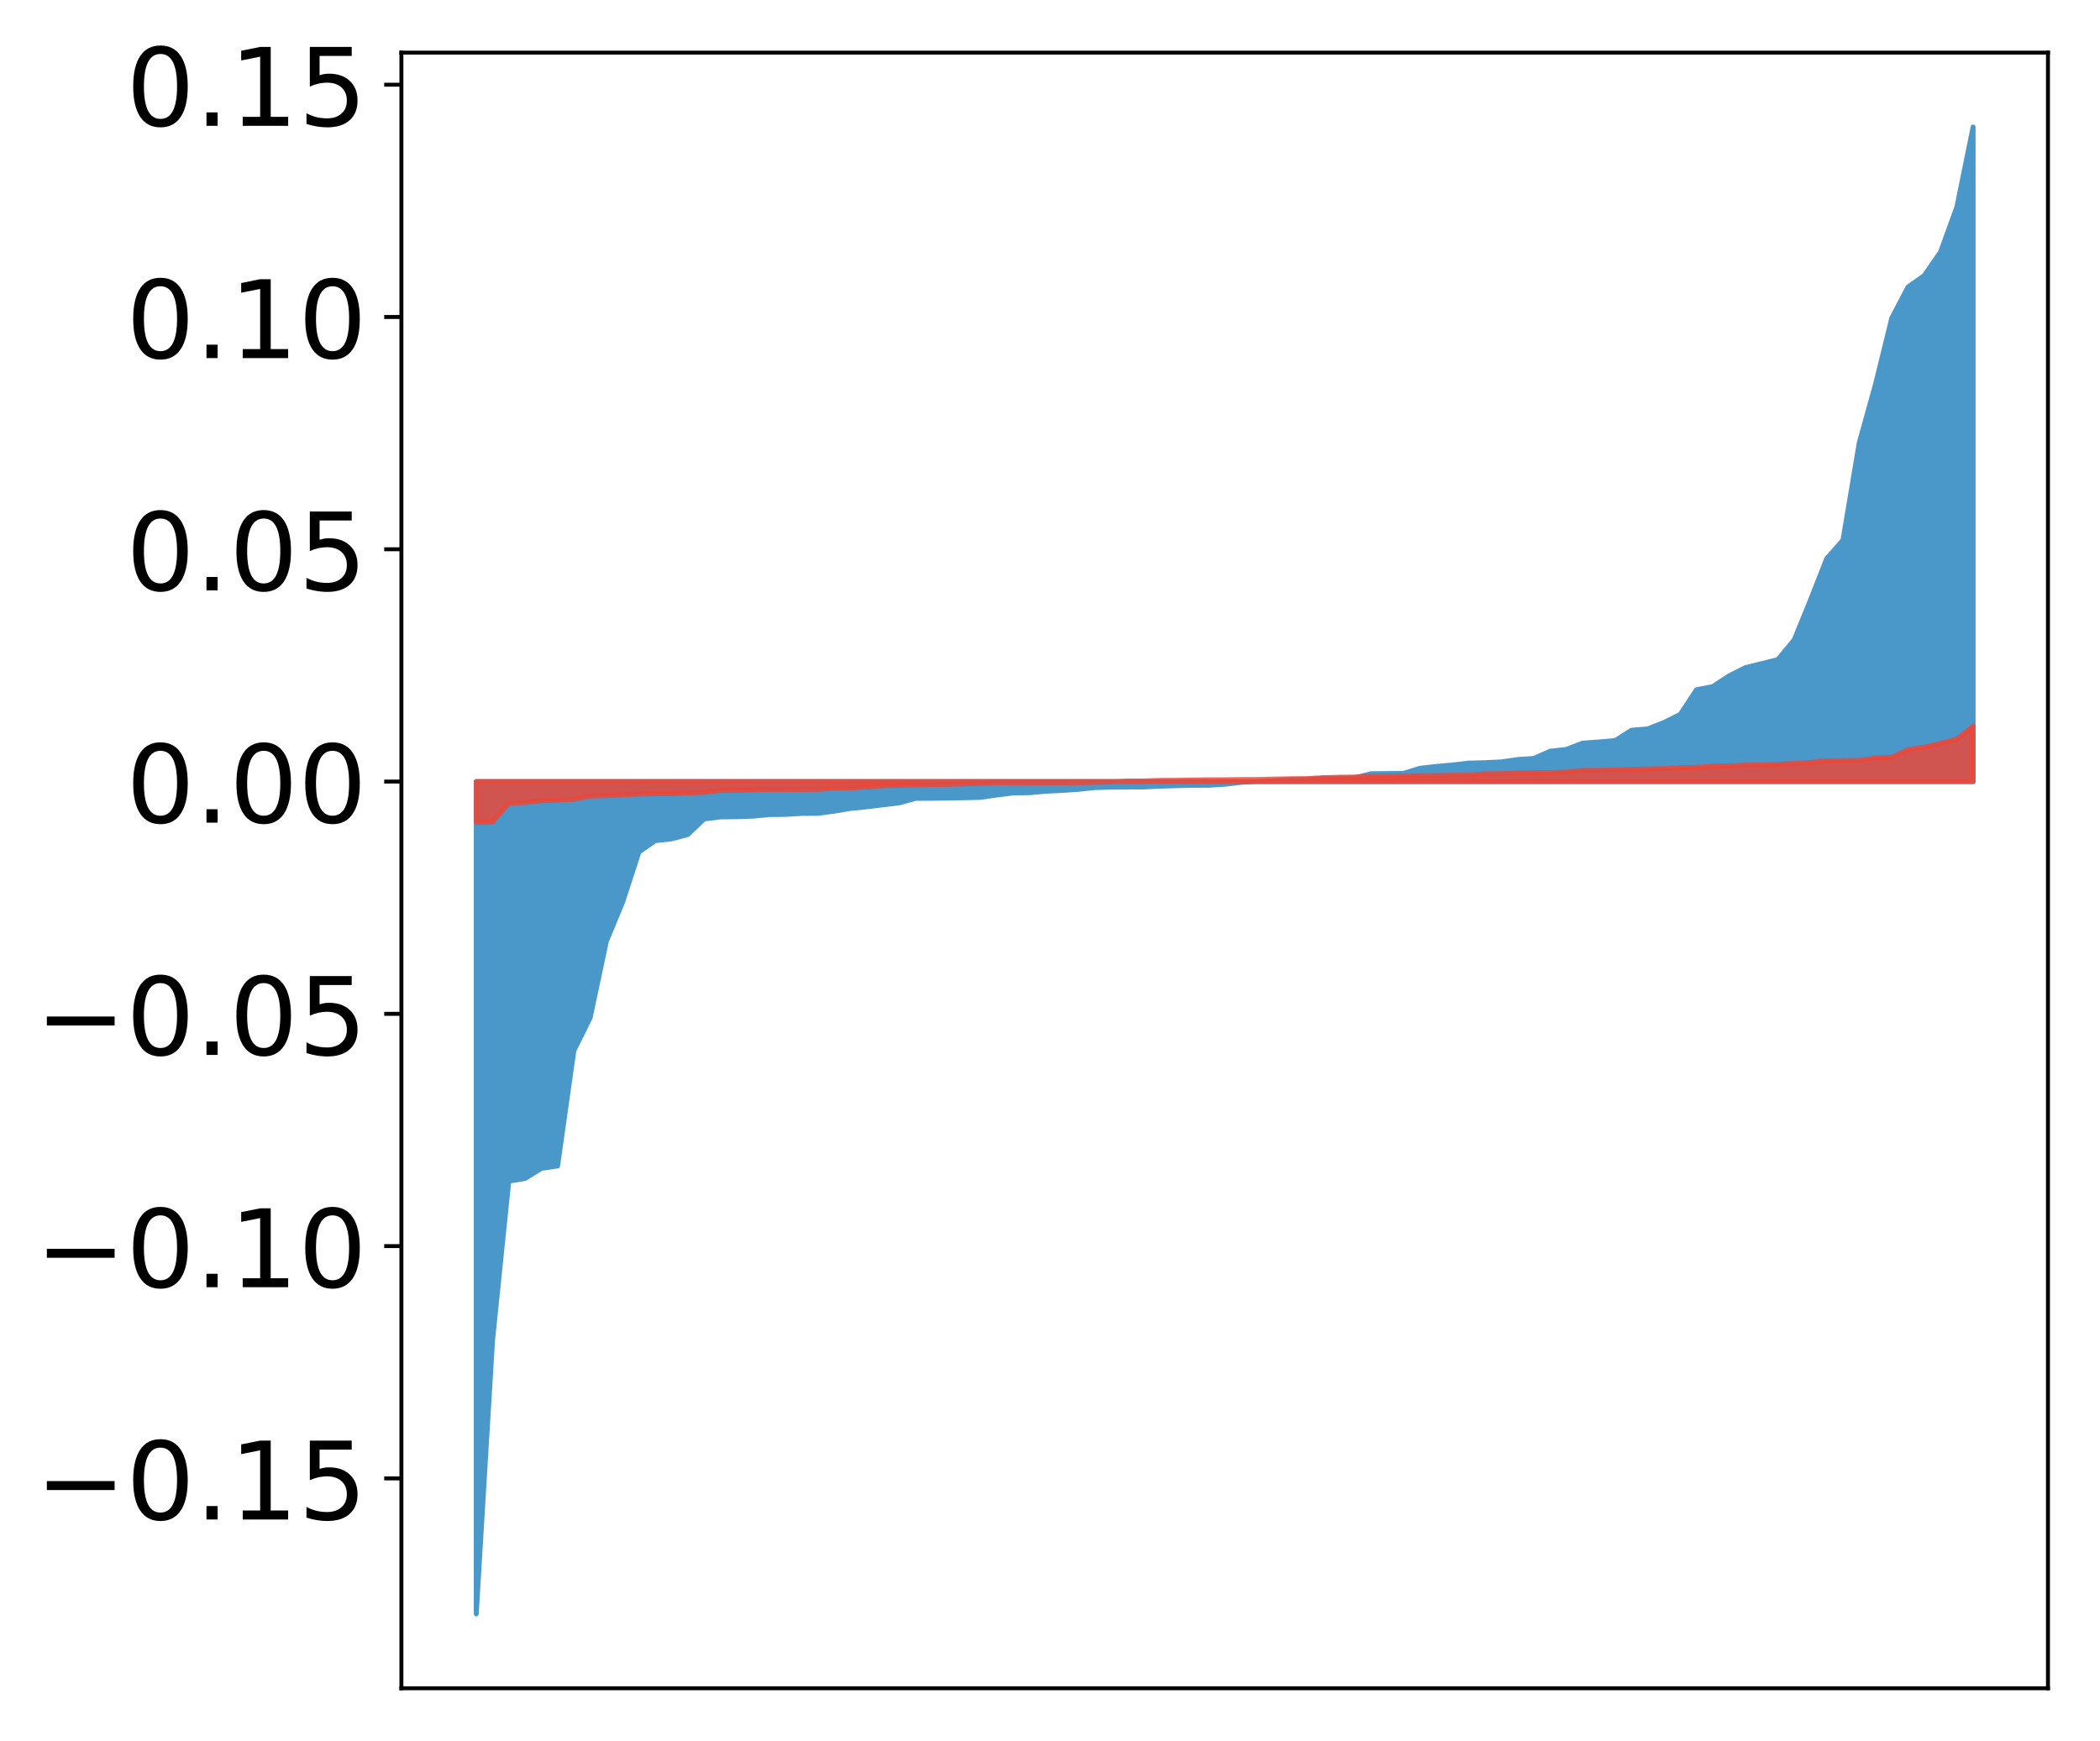<?xml version="1.0" encoding="utf-8" standalone="no"?>
<!DOCTYPE svg PUBLIC "-//W3C//DTD SVG 1.1//EN"
  "http://www.w3.org/Graphics/SVG/1.1/DTD/svg11.dtd">
<!-- Created with matplotlib (http://matplotlib.org/) -->
<svg height="354pt" version="1.1" viewBox="0 0 427 354" width="427pt" xmlns="http://www.w3.org/2000/svg" xmlns:xlink="http://www.w3.org/1999/xlink">
 <defs>
  <style type="text/css">
*{stroke-linecap:butt;stroke-linejoin:round;}
  </style>
 </defs>
 <g id="figure_1">
  <g id="patch_1">
   <path d="M 0 354.04 
L 427.12 354.04 
L 427.12 0 
L 0 0 
z
" style="fill:#ffffff;"/>
  </g>
  <g id="axes_1">
   <g id="patch_2">
    <path d="M 81.62 343.34 
L 416.42 343.34 
L 416.42 10.7 
L 81.62 10.7 
z
" style="fill:#ffffff;"/>
   </g>
   <g id="PolyCollection_1">
    <defs>
     <path d="M 96.838 -25.82 
L 96.838 -195.097 
L 100.146 -195.097 
L 103.454 -195.097 
L 106.763 -195.097 
L 110.071 -195.097 
L 113.379 -195.097 
L 116.688 -195.097 
L 119.996 -195.097 
L 123.304 -195.097 
L 126.613 -195.097 
L 129.921 -195.097 
L 133.229 -195.097 
L 136.537 -195.097 
L 139.846 -195.097 
L 143.154 -195.097 
L 146.462 -195.097 
L 149.771 -195.097 
L 153.079 -195.097 
L 156.387 -195.097 
L 159.696 -195.097 
L 163.004 -195.097 
L 166.312 -195.097 
L 169.62 -195.097 
L 172.929 -195.097 
L 176.237 -195.097 
L 179.545 -195.097 
L 182.854 -195.097 
L 186.162 -195.097 
L 189.47 -195.097 
L 192.779 -195.097 
L 196.087 -195.097 
L 199.395 -195.097 
L 202.703 -195.097 
L 206.012 -195.097 
L 209.32 -195.097 
L 212.628 -195.097 
L 215.937 -195.097 
L 219.245 -195.097 
L 222.553 -195.097 
L 225.862 -195.097 
L 229.17 -195.097 
L 232.478 -195.097 
L 235.786 -195.097 
L 239.095 -195.097 
L 242.403 -195.097 
L 245.711 -195.097 
L 249.02 -195.097 
L 252.328 -195.097 
L 255.636 -195.097 
L 258.945 -195.097 
L 262.253 -195.097 
L 265.561 -195.097 
L 268.869 -195.097 
L 272.178 -195.097 
L 275.486 -195.097 
L 278.794 -195.097 
L 282.103 -195.097 
L 285.411 -195.097 
L 288.719 -195.097 
L 292.028 -195.097 
L 295.336 -195.097 
L 298.644 -195.097 
L 301.952 -195.097 
L 305.261 -195.097 
L 308.569 -195.097 
L 311.877 -195.097 
L 315.186 -195.097 
L 318.494 -195.097 
L 321.802 -195.097 
L 325.111 -195.097 
L 328.419 -195.097 
L 331.727 -195.097 
L 335.035 -195.097 
L 338.344 -195.097 
L 341.652 -195.097 
L 344.96 -195.097 
L 348.269 -195.097 
L 351.577 -195.097 
L 354.885 -195.097 
L 358.194 -195.097 
L 361.502 -195.097 
L 364.81 -195.097 
L 368.119 -195.097 
L 371.427 -195.097 
L 374.735 -195.097 
L 378.043 -195.097 
L 381.352 -195.097 
L 384.66 -195.097 
L 387.968 -195.097 
L 391.277 -195.097 
L 394.585 -195.097 
L 397.893 -195.097 
L 401.202 -195.097 
L 401.202 -328.22 
L 401.202 -328.22 
L 397.893 -311.93 
L 394.585 -302.813 
L 391.277 -298.008 
L 387.968 -295.672 
L 384.66 -289.344 
L 381.352 -275.879 
L 378.043 -263.988 
L 374.735 -244.201 
L 371.427 -240.417 
L 368.119 -231.984 
L 364.81 -223.9 
L 361.502 -219.895 
L 358.194 -219.076 
L 354.885 -218.258 
L 351.577 -216.591 
L 348.269 -214.409 
L 344.96 -213.769 
L 341.652 -208.754 
L 338.344 -207.114 
L 335.035 -205.805 
L 331.727 -205.529 
L 328.419 -203.431 
L 325.111 -203.147 
L 321.802 -202.906 
L 318.494 -201.636 
L 315.186 -201.264 
L 311.877 -199.795 
L 308.569 -199.573 
L 305.261 -199.093 
L 301.952 -198.933 
L 298.644 -198.853 
L 295.336 -198.462 
L 292.028 -198.169 
L 288.719 -197.789 
L 285.411 -196.77 
L 282.103 -196.726 
L 278.794 -196.691 
L 275.486 -195.856 
L 272.178 -195.788 
L 268.869 -195.777 
L 265.561 -195.498 
L 262.253 -195.488 
L 258.945 -195.258 
L 255.636 -195.112 
L 252.328 -194.932 
L 249.02 -194.542 
L 245.711 -194.338 
L 242.403 -194.332 
L 239.095 -194.253 
L 235.786 -194.151 
L 232.478 -193.987 
L 229.17 -193.969 
L 225.862 -193.956 
L 222.553 -193.864 
L 219.245 -193.507 
L 215.937 -193.286 
L 212.628 -193.123 
L 209.32 -192.826 
L 206.012 -192.783 
L 202.703 -192.367 
L 199.395 -191.878 
L 196.087 -191.8 
L 192.779 -191.742 
L 189.47 -191.691 
L 186.162 -191.677 
L 182.854 -190.764 
L 179.545 -190.363 
L 176.237 -189.96 
L 172.929 -189.625 
L 169.62 -189.075 
L 166.312 -188.625 
L 163.004 -188.614 
L 159.696 -188.416 
L 156.387 -188.374 
L 153.079 -188.054 
L 149.771 -187.945 
L 146.462 -187.903 
L 143.154 -187.485 
L 139.846 -184.315 
L 136.537 -183.429 
L 133.229 -183.078 
L 129.921 -180.785 
L 126.613 -170.618 
L 123.304 -162.625 
L 119.996 -147.056 
L 116.688 -140.384 
L 113.379 -116.913 
L 110.071 -116.427 
L 106.763 -114.381 
L 103.454 -113.823 
L 100.146 -81.373 
L 96.838 -25.82 
z
" id="mf0c45dc3ed" style="stroke:#4a98c9;"/>
    </defs>
    <g clip-path="url(#ped5b5823da)">
     <use style="fill:#4a98c9;stroke:#4a98c9;" x="0" xlink:href="#mf0c45dc3ed" y="354.04"/>
    </g>
   </g>
   <g id="PolyCollection_2">
    <defs>
     <path d="M 96.838 -186.778 
L 96.838 -195.097 
L 100.146 -195.097 
L 103.454 -195.097 
L 106.763 -195.097 
L 110.071 -195.097 
L 113.379 -195.097 
L 116.688 -195.097 
L 119.996 -195.097 
L 123.304 -195.097 
L 126.613 -195.097 
L 129.921 -195.097 
L 133.229 -195.097 
L 136.537 -195.097 
L 139.846 -195.097 
L 143.154 -195.097 
L 146.462 -195.097 
L 149.771 -195.097 
L 153.079 -195.097 
L 156.387 -195.097 
L 159.696 -195.097 
L 163.004 -195.097 
L 166.312 -195.097 
L 169.62 -195.097 
L 172.929 -195.097 
L 176.237 -195.097 
L 179.545 -195.097 
L 182.854 -195.097 
L 186.162 -195.097 
L 189.47 -195.097 
L 192.779 -195.097 
L 196.087 -195.097 
L 199.395 -195.097 
L 202.703 -195.097 
L 206.012 -195.097 
L 209.32 -195.097 
L 212.628 -195.097 
L 215.937 -195.097 
L 219.245 -195.097 
L 222.553 -195.097 
L 225.862 -195.097 
L 229.17 -195.097 
L 232.478 -195.097 
L 235.786 -195.097 
L 239.095 -195.097 
L 242.403 -195.097 
L 245.711 -195.097 
L 249.02 -195.097 
L 252.328 -195.097 
L 255.636 -195.097 
L 258.945 -195.097 
L 262.253 -195.097 
L 265.561 -195.097 
L 268.869 -195.097 
L 272.178 -195.097 
L 275.486 -195.097 
L 278.794 -195.097 
L 282.103 -195.097 
L 285.411 -195.097 
L 288.719 -195.097 
L 292.028 -195.097 
L 295.336 -195.097 
L 298.644 -195.097 
L 301.952 -195.097 
L 305.261 -195.097 
L 308.569 -195.097 
L 311.877 -195.097 
L 315.186 -195.097 
L 318.494 -195.097 
L 321.802 -195.097 
L 325.111 -195.097 
L 328.419 -195.097 
L 331.727 -195.097 
L 335.035 -195.097 
L 338.344 -195.097 
L 341.652 -195.097 
L 344.96 -195.097 
L 348.269 -195.097 
L 351.577 -195.097 
L 354.885 -195.097 
L 358.194 -195.097 
L 361.502 -195.097 
L 364.81 -195.097 
L 368.119 -195.097 
L 371.427 -195.097 
L 374.735 -195.097 
L 378.043 -195.097 
L 381.352 -195.097 
L 384.66 -195.097 
L 387.968 -195.097 
L 391.277 -195.097 
L 394.585 -195.097 
L 397.893 -195.097 
L 401.202 -195.097 
L 401.202 -206.387 
L 401.202 -206.387 
L 397.893 -203.716 
L 394.585 -202.885 
L 391.277 -202.089 
L 387.968 -201.585 
L 384.66 -200.039 
L 381.352 -199.909 
L 378.043 -199.389 
L 374.735 -199.351 
L 371.427 -199.327 
L 368.119 -198.968 
L 364.81 -198.776 
L 361.502 -198.596 
L 358.194 -198.49 
L 354.885 -198.441 
L 351.577 -198.277 
L 348.269 -198.226 
L 344.96 -197.993 
L 341.652 -197.889 
L 338.344 -197.734 
L 335.035 -197.659 
L 331.727 -197.548 
L 328.419 -197.451 
L 325.111 -197.383 
L 321.802 -197.366 
L 318.494 -197.02 
L 315.186 -196.923 
L 311.877 -196.9 
L 308.569 -196.805 
L 305.261 -196.71 
L 301.952 -196.68 
L 298.644 -196.398 
L 295.336 -196.39 
L 292.028 -196.31 
L 288.719 -196.301 
L 285.411 -196.259 
L 282.103 -196.178 
L 278.794 -196.161 
L 275.486 -196.014 
L 272.178 -195.976 
L 268.869 -195.87 
L 265.561 -195.699 
L 262.253 -195.665 
L 258.945 -195.6 
L 255.636 -195.521 
L 252.328 -195.509 
L 249.02 -195.463 
L 245.711 -195.461 
L 242.403 -195.405 
L 239.095 -195.347 
L 235.786 -195.328 
L 232.478 -195.214 
L 229.17 -195.203 
L 225.862 -195.009 
L 222.553 -194.931 
L 219.245 -194.849 
L 215.937 -194.846 
L 212.628 -194.835 
L 209.32 -194.825 
L 206.012 -194.822 
L 202.703 -194.815 
L 199.395 -194.724 
L 196.087 -194.623 
L 192.779 -194.52 
L 189.47 -194.487 
L 186.162 -194.394 
L 182.854 -194.345 
L 179.545 -194.244 
L 176.237 -193.985 
L 172.929 -193.785 
L 169.62 -193.739 
L 166.312 -193.5 
L 163.004 -193.487 
L 159.696 -193.457 
L 156.387 -193.451 
L 153.079 -193.386 
L 149.771 -193.307 
L 146.462 -193.282 
L 143.154 -192.889 
L 139.846 -192.76 
L 136.537 -192.632 
L 133.229 -192.617 
L 129.921 -192.553 
L 126.613 -192.395 
L 123.304 -192.239 
L 119.996 -192.129 
L 116.688 -191.506 
L 113.379 -191.302 
L 110.071 -191.208 
L 106.763 -190.829 
L 103.454 -190.67 
L 100.146 -186.89 
L 96.838 -186.778 
z
" id="ma5d5cc9cfe" style="stroke:#f14432;stroke-opacity:0.8;"/>
    </defs>
    <g clip-path="url(#ped5b5823da)">
     <use style="fill:#f14432;fill-opacity:0.8;stroke:#f14432;stroke-opacity:0.8;" x="0" xlink:href="#ma5d5cc9cfe" y="354.04"/>
    </g>
   </g>
   <g id="matplotlib.axis_1"/>
   <g id="matplotlib.axis_2">
    <g id="ytick_1">
     <g id="line2d_1">
      <defs>
       <path d="M 0 0 
L -3.5 0 
" id="ma0483e5fce" style="stroke:#000000;stroke-width:0.8;"/>
      </defs>
      <g>
       <use style="stroke:#000000;stroke-width:0.8;" x="81.62" xlink:href="#ma0483e5fce" y="300.659"/>
      </g>
     </g>
     <g id="text_1">
      <!-- −0.15 -->
      <defs>
       <path d="M 10.594 35.5 
L 73.188 35.5 
L 73.188 27.203 
L 10.594 27.203 
z
" id="DejaVuSans-2212"/>
       <path d="M 31.781 66.406 
Q 24.172 66.406 20.328 58.906 
Q 16.5 51.422 16.5 36.375 
Q 16.5 21.391 20.328 13.891 
Q 24.172 6.391 31.781 6.391 
Q 39.453 6.391 43.281 13.891 
Q 47.125 21.391 47.125 36.375 
Q 47.125 51.422 43.281 58.906 
Q 39.453 66.406 31.781 66.406 
z
M 31.781 74.219 
Q 44.047 74.219 50.516 64.516 
Q 56.984 54.828 56.984 36.375 
Q 56.984 17.969 50.516 8.266 
Q 44.047 -1.422 31.781 -1.422 
Q 19.531 -1.422 13.062 8.266 
Q 6.594 17.969 6.594 36.375 
Q 6.594 54.828 13.062 64.516 
Q 19.531 74.219 31.781 74.219 
z
" id="DejaVuSans-30"/>
       <path d="M 10.688 12.406 
L 21 12.406 
L 21 0 
L 10.688 0 
z
" id="DejaVuSans-2e"/>
       <path d="M 12.406 8.297 
L 28.516 8.297 
L 28.516 63.922 
L 10.984 60.406 
L 10.984 69.391 
L 28.422 72.906 
L 38.281 72.906 
L 38.281 8.297 
L 54.391 8.297 
L 54.391 0 
L 12.406 0 
z
" id="DejaVuSans-31"/>
       <path d="M 10.797 72.906 
L 49.516 72.906 
L 49.516 64.594 
L 19.828 64.594 
L 19.828 46.734 
Q 21.969 47.469 24.109 47.828 
Q 26.266 48.188 28.422 48.188 
Q 40.625 48.188 47.75 41.5 
Q 54.891 34.812 54.891 23.391 
Q 54.891 11.625 47.562 5.094 
Q 40.234 -1.422 26.906 -1.422 
Q 22.312 -1.422 17.547 -0.641 
Q 12.797 0.141 7.719 1.703 
L 7.719 11.625 
Q 12.109 9.234 16.797 8.062 
Q 21.484 6.891 26.703 6.891 
Q 35.156 6.891 40.078 11.328 
Q 45.016 15.766 45.016 23.391 
Q 45.016 31 40.078 35.438 
Q 35.156 39.891 26.703 39.891 
Q 22.75 39.891 18.812 39.016 
Q 14.891 38.141 10.797 36.281 
z
" id="DejaVuSans-35"/>
      </defs>
      <g transform="translate(7.2 309.018)scale(0.22 -0.22)">
       <use xlink:href="#DejaVuSans-2212"/>
       <use x="83.789" xlink:href="#DejaVuSans-30"/>
       <use x="147.412" xlink:href="#DejaVuSans-2e"/>
       <use x="179.199" xlink:href="#DejaVuSans-31"/>
       <use x="242.822" xlink:href="#DejaVuSans-35"/>
      </g>
     </g>
    </g>
    <g id="ytick_2">
     <g id="line2d_2">
      <g>
       <use style="stroke:#000000;stroke-width:0.8;" x="81.62" xlink:href="#ma0483e5fce" y="253.421"/>
      </g>
     </g>
     <g id="text_2">
      <!-- −0.10 -->
      <g transform="translate(7.2 261.779)scale(0.22 -0.22)">
       <use xlink:href="#DejaVuSans-2212"/>
       <use x="83.789" xlink:href="#DejaVuSans-30"/>
       <use x="147.412" xlink:href="#DejaVuSans-2e"/>
       <use x="179.199" xlink:href="#DejaVuSans-31"/>
       <use x="242.822" xlink:href="#DejaVuSans-30"/>
      </g>
     </g>
    </g>
    <g id="ytick_3">
     <g id="line2d_3">
      <g>
       <use style="stroke:#000000;stroke-width:0.8;" x="81.62" xlink:href="#ma0483e5fce" y="206.182"/>
      </g>
     </g>
     <g id="text_3">
      <!-- −0.05 -->
      <g transform="translate(7.2 214.54)scale(0.22 -0.22)">
       <use xlink:href="#DejaVuSans-2212"/>
       <use x="83.789" xlink:href="#DejaVuSans-30"/>
       <use x="147.412" xlink:href="#DejaVuSans-2e"/>
       <use x="179.199" xlink:href="#DejaVuSans-30"/>
       <use x="242.822" xlink:href="#DejaVuSans-35"/>
      </g>
     </g>
    </g>
    <g id="ytick_4">
     <g id="line2d_4">
      <g>
       <use style="stroke:#000000;stroke-width:0.8;" x="81.62" xlink:href="#ma0483e5fce" y="158.943"/>
      </g>
     </g>
     <g id="text_4">
      <!-- 0.00 -->
      <g transform="translate(25.635 167.302)scale(0.22 -0.22)">
       <use xlink:href="#DejaVuSans-30"/>
       <use x="63.623" xlink:href="#DejaVuSans-2e"/>
       <use x="95.41" xlink:href="#DejaVuSans-30"/>
       <use x="159.033" xlink:href="#DejaVuSans-30"/>
      </g>
     </g>
    </g>
    <g id="ytick_5">
     <g id="line2d_5">
      <g>
       <use style="stroke:#000000;stroke-width:0.8;" x="81.62" xlink:href="#ma0483e5fce" y="111.705"/>
      </g>
     </g>
     <g id="text_5">
      <!-- 0.05 -->
      <g transform="translate(25.635 120.063)scale(0.22 -0.22)">
       <use xlink:href="#DejaVuSans-30"/>
       <use x="63.623" xlink:href="#DejaVuSans-2e"/>
       <use x="95.41" xlink:href="#DejaVuSans-30"/>
       <use x="159.033" xlink:href="#DejaVuSans-35"/>
      </g>
     </g>
    </g>
    <g id="ytick_6">
     <g id="line2d_6">
      <g>
       <use style="stroke:#000000;stroke-width:0.8;" x="81.62" xlink:href="#ma0483e5fce" y="64.466"/>
      </g>
     </g>
     <g id="text_6">
      <!-- 0.10 -->
      <g transform="translate(25.635 72.824)scale(0.22 -0.22)">
       <use xlink:href="#DejaVuSans-30"/>
       <use x="63.623" xlink:href="#DejaVuSans-2e"/>
       <use x="95.41" xlink:href="#DejaVuSans-31"/>
       <use x="159.033" xlink:href="#DejaVuSans-30"/>
      </g>
     </g>
    </g>
    <g id="ytick_7">
     <g id="line2d_7">
      <g>
       <use style="stroke:#000000;stroke-width:0.8;" x="81.62" xlink:href="#ma0483e5fce" y="17.227"/>
      </g>
     </g>
     <g id="text_7">
      <!-- 0.15 -->
      <g transform="translate(25.635 25.586)scale(0.22 -0.22)">
       <use xlink:href="#DejaVuSans-30"/>
       <use x="63.623" xlink:href="#DejaVuSans-2e"/>
       <use x="95.41" xlink:href="#DejaVuSans-31"/>
       <use x="159.033" xlink:href="#DejaVuSans-35"/>
      </g>
     </g>
    </g>
   </g>
   <g id="patch_3">
    <path d="M 81.62 343.34 
L 81.62 10.7 
" style="fill:none;stroke:#000000;stroke-linecap:square;stroke-linejoin:miter;stroke-width:0.8;"/>
   </g>
   <g id="patch_4">
    <path d="M 416.42 343.34 
L 416.42 10.7 
" style="fill:none;stroke:#000000;stroke-linecap:square;stroke-linejoin:miter;stroke-width:0.8;"/>
   </g>
   <g id="patch_5">
    <path d="M 81.62 343.34 
L 416.42 343.34 
" style="fill:none;stroke:#000000;stroke-linecap:square;stroke-linejoin:miter;stroke-width:0.8;"/>
   </g>
   <g id="patch_6">
    <path d="M 81.62 10.7 
L 416.42 10.7 
" style="fill:none;stroke:#000000;stroke-linecap:square;stroke-linejoin:miter;stroke-width:0.8;"/>
   </g>
  </g>
 </g>
 <defs>
  <clipPath id="ped5b5823da">
   <rect height="332.64" width="334.8" x="81.62" y="10.7"/>
  </clipPath>
 </defs>
</svg>
